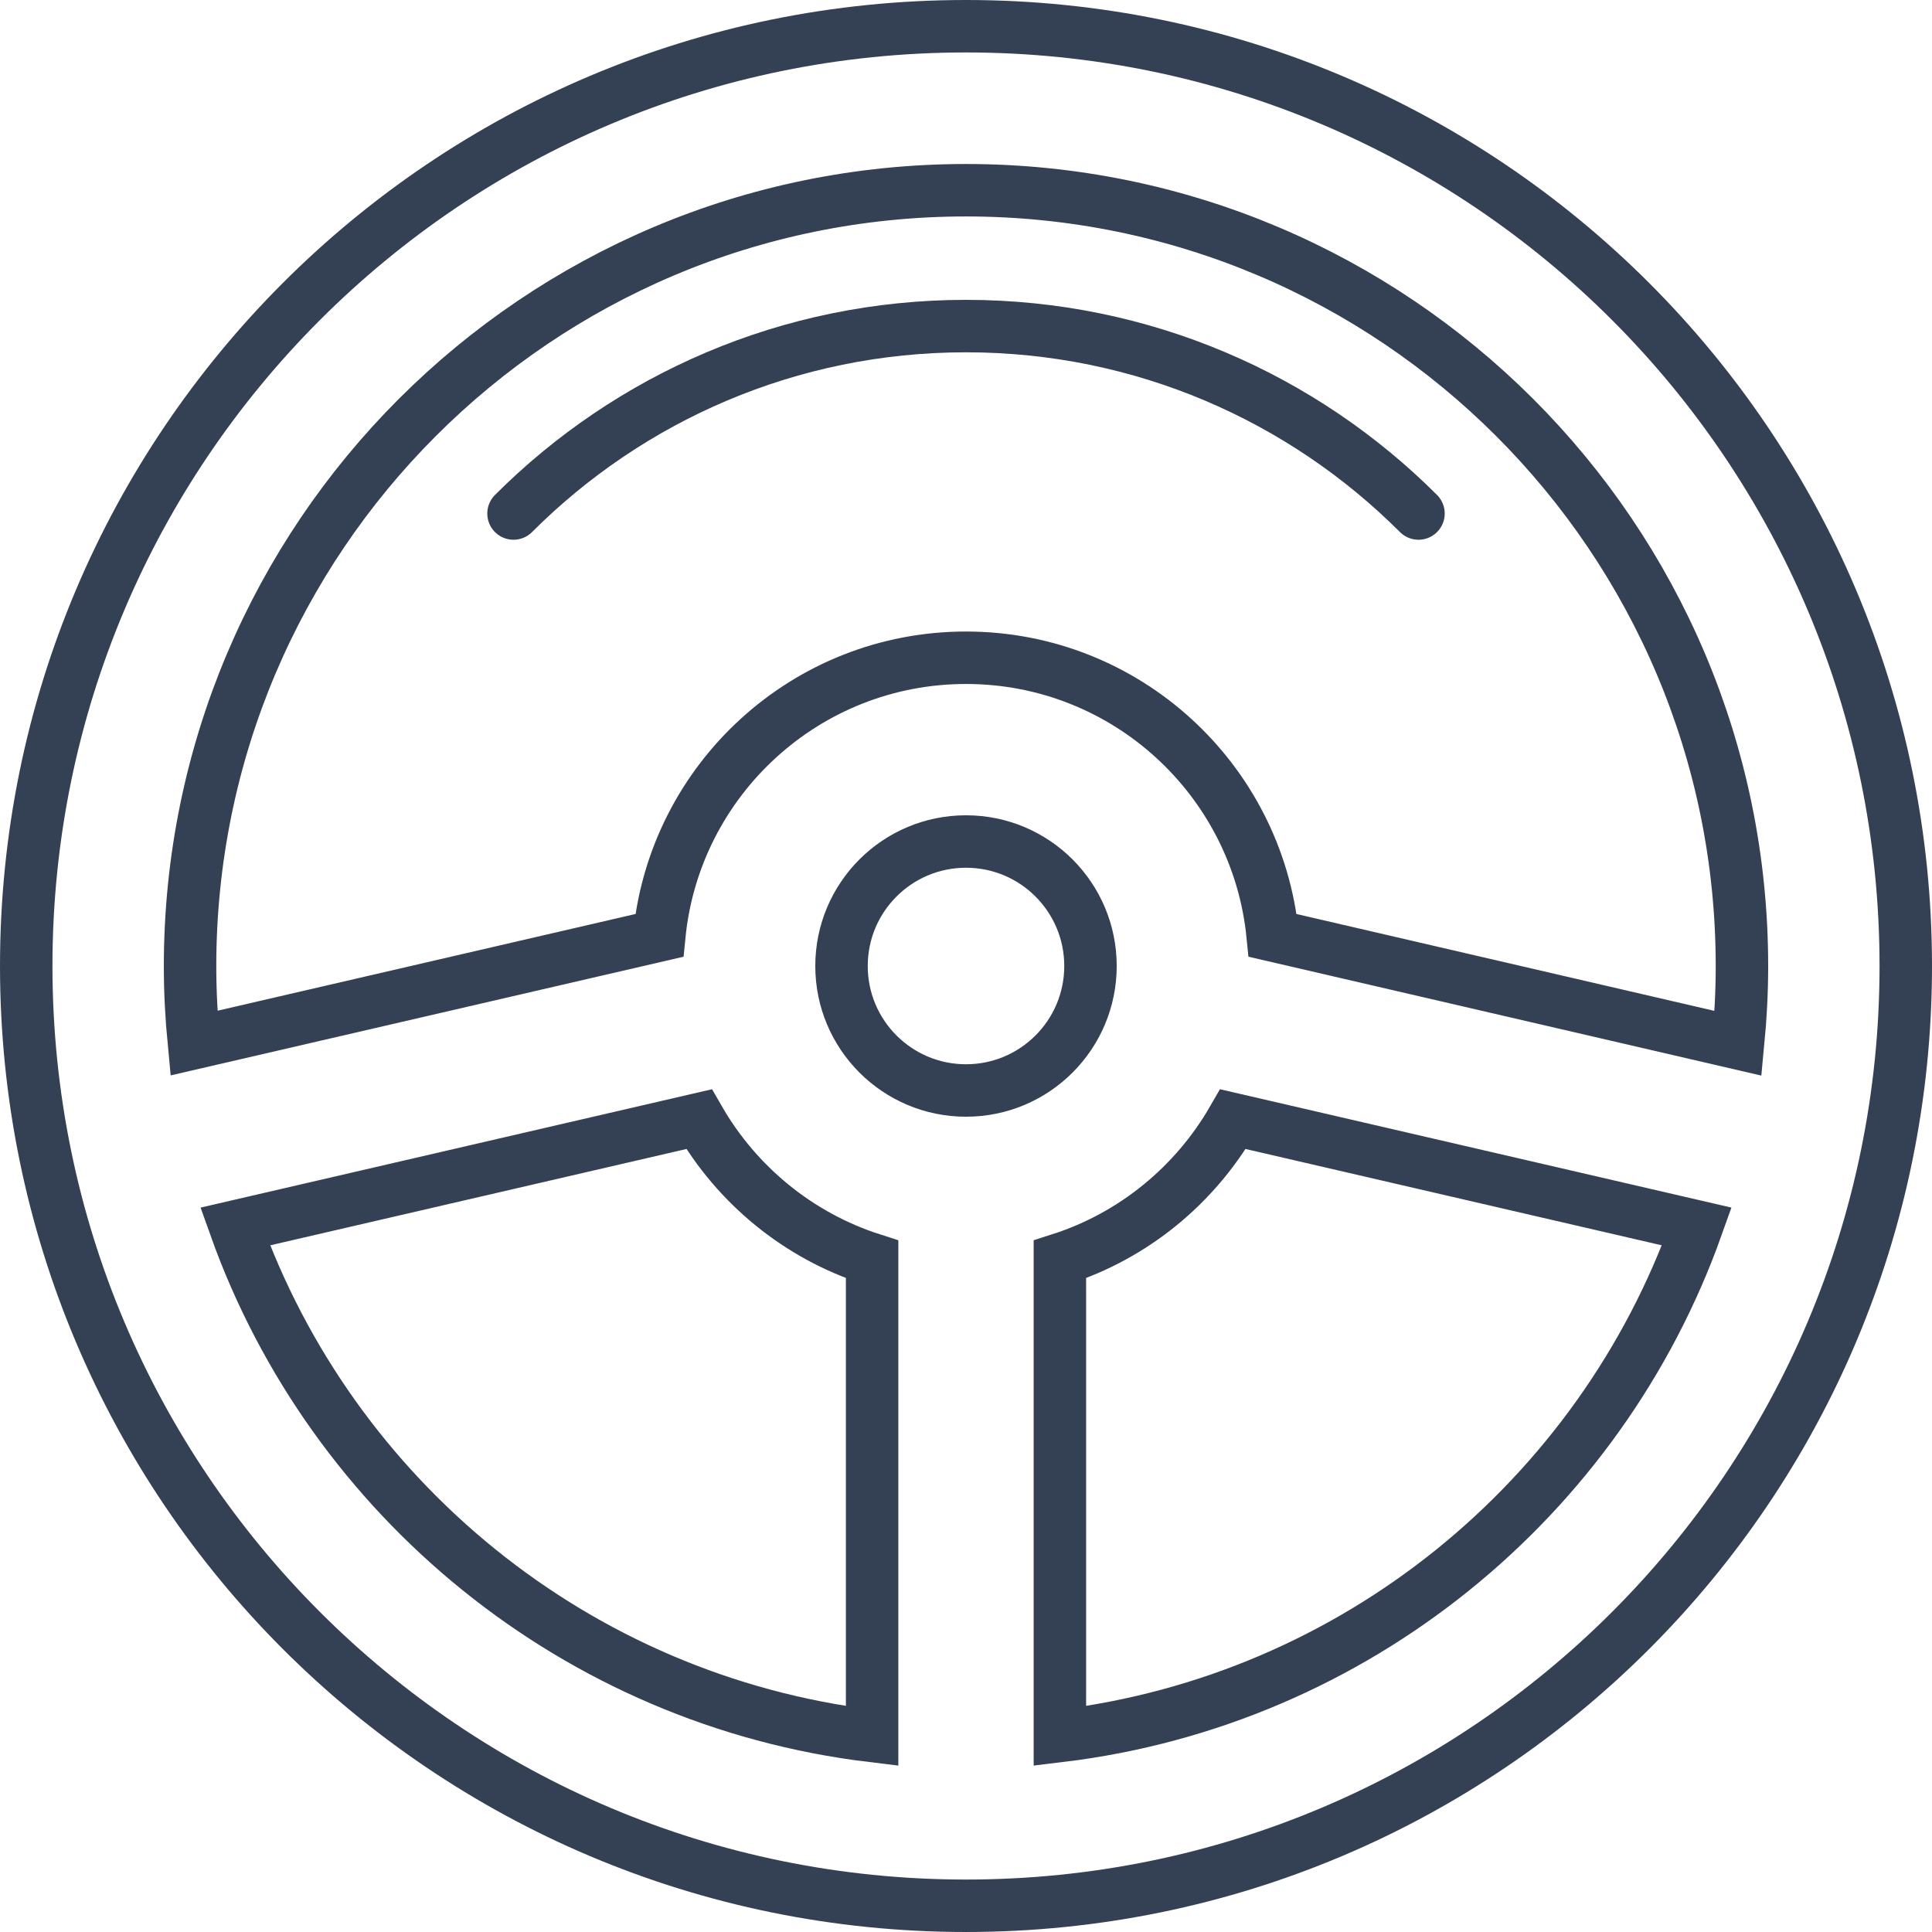 <?xml version="1.0" encoding="utf-8"?>
<!-- Generator: Adobe Illustrator 26.0.2, SVG Export Plug-In . SVG Version: 6.00 Build 0)  -->
<svg version="1.1" id="Слой_1" xmlns="http://www.w3.org/2000/svg" xmlns:xlink="http://www.w3.org/1999/xlink" x="0px" y="0px"
	 viewBox="0 0 110.5 110.5" style="enable-background:new 0 0 110.5 110.5;" xml:space="preserve">
<style type="text/css">
	.st0{fill:none;stroke:#344154;stroke-width:3;stroke-miterlimit:10;}
	.st1{fill:none;stroke:#344154;stroke-width:3;stroke-linecap:round;stroke-miterlimit:10;}
</style>
<g>
	<g>
		<g>
			<path class="st0" d="M55.25,1.5C25.56,1.5,1.5,25.56,1.5,55.25C1.5,84.94,25.56,109,55.25,109C84.94,109,109,84.94,109,55.25
				C109,25.56,84.94,1.5,55.25,1.5z M55.25,10.88c24.51,0,44.38,19.87,44.38,44.38c0,1.49-0.08,2.96-0.22,4.41L72.79,53.5
				c-0.88-8.91-8.39-15.88-17.54-15.88S38.59,44.59,37.71,53.5l-26.62,6.16c-0.14-1.45-0.22-2.92-0.22-4.41
				C10.88,30.74,30.74,10.88,55.25,10.88z M13.45,70.15l26.53-6.14c2.17,3.77,5.69,6.67,9.9,8.02v27.26
				C32.97,97.25,18.99,85.7,13.45,70.15z M60.62,99.29V72.03c4.22-1.35,7.73-4.25,9.9-8.02l26.53,6.14
				C91.51,85.7,77.53,97.25,60.62,99.29z"/>
			<circle class="st0" cx="55.25" cy="55.25" r="7.12"/>
		</g>
		<g>
			<path class="st1" d="M81.13,29.37c-6.62-6.62-15.78-10.72-25.88-10.72c-10.11,0-19.26,4.1-25.88,10.72"/>
		</g>
	</g>
</g>
</svg>

